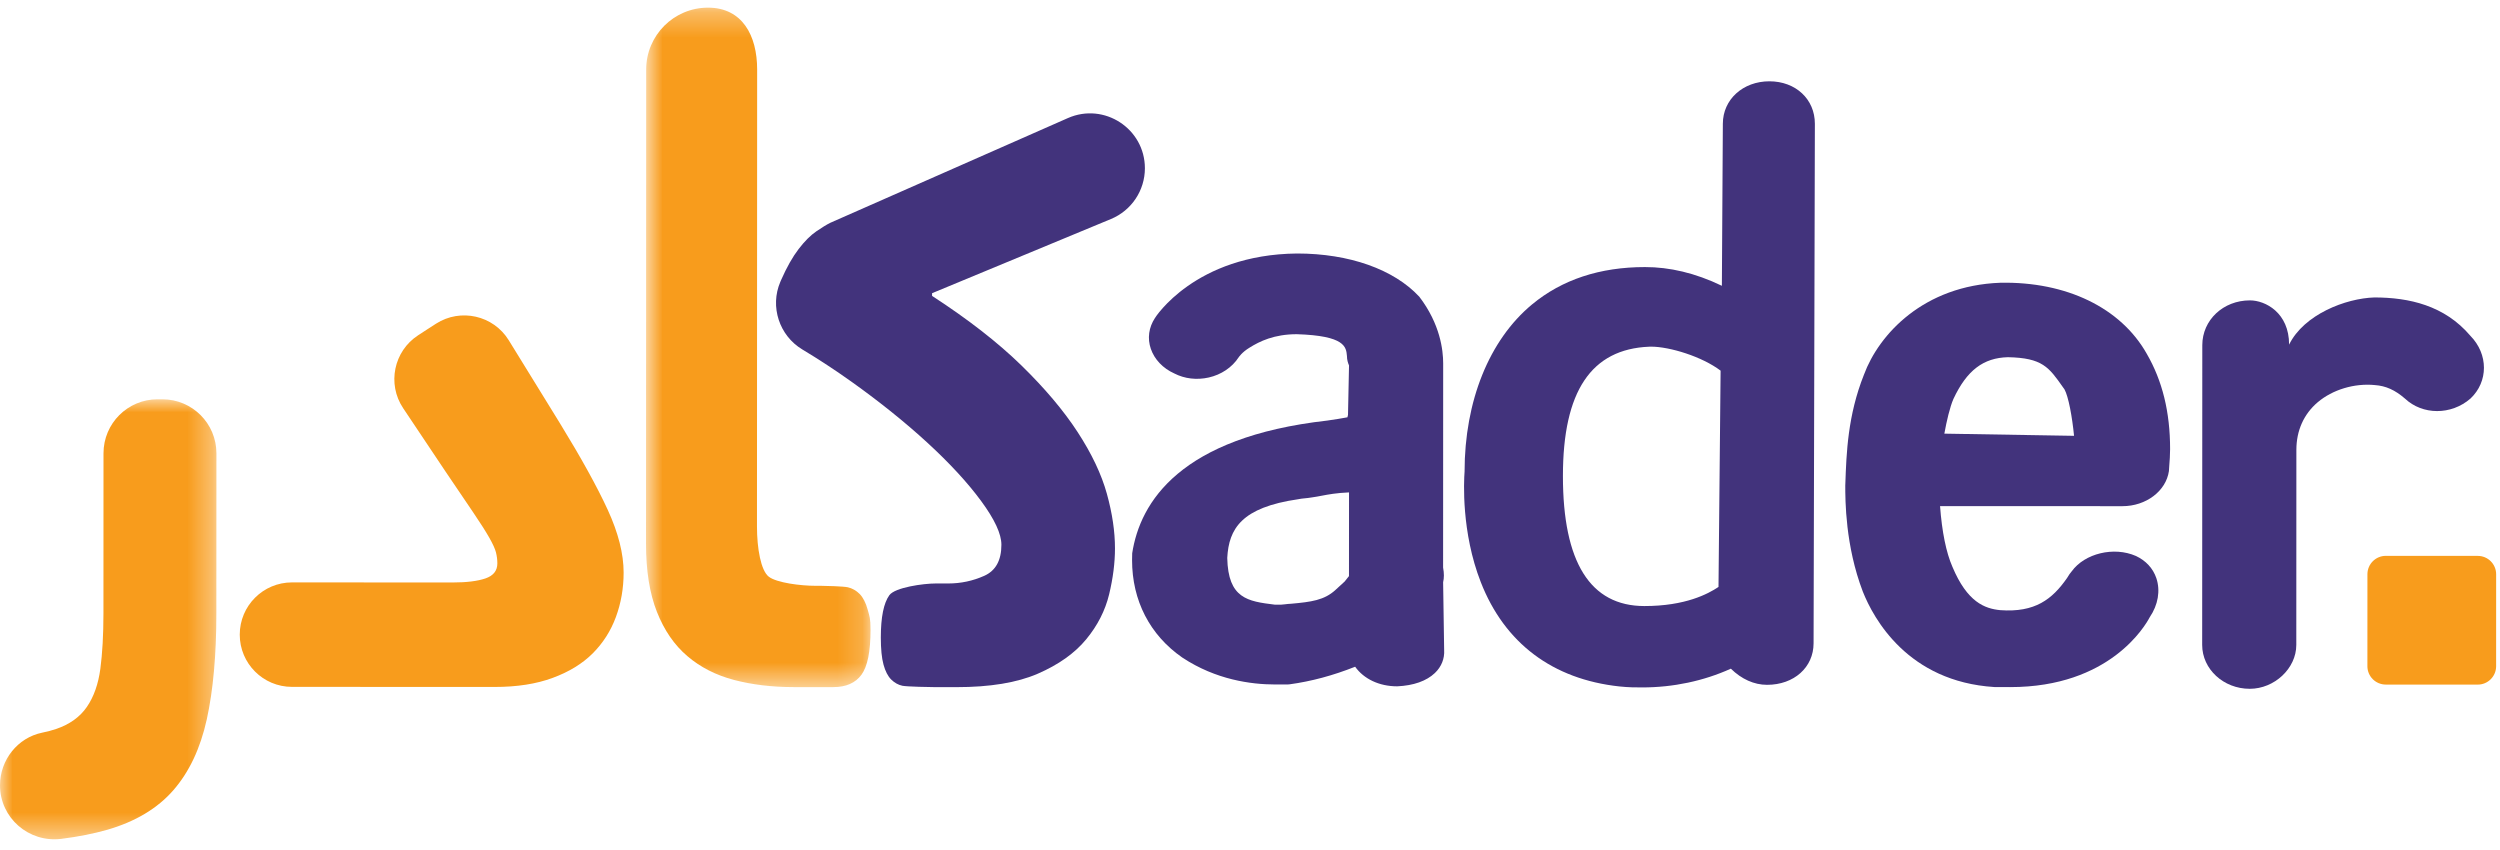 <svg width="100" height="34" viewBox="0 0 100 34" fill="none" xmlns="http://www.w3.org/2000/svg">
<mask id="mask0" mask-type="alpha" maskUnits="userSpaceOnUse" x="0" y="15" width="9" height="19">
<path fill-rule="evenodd" clip-rule="evenodd" d="M0 15.972H8.656V33.571H0V15.972Z" fill="white"/>
</mask>
<g mask="url(#mask0)">
<path fill-rule="evenodd" clip-rule="evenodd" d="M6.301 15.972H6.498C7.69 15.972 8.657 16.94 8.657 18.133L8.654 24.542C8.654 26.209 8.525 27.622 8.27 28.78C8.014 29.938 7.568 30.882 6.931 31.612C6.294 32.34 5.413 32.867 4.29 33.191C3.75 33.346 3.139 33.467 2.457 33.554C1.157 33.718 -0 32.723 6.05828e-08 31.411C0.001 30.401 0.701 29.507 1.691 29.306C1.893 29.265 2.077 29.216 2.242 29.16C2.786 28.975 3.198 28.68 3.476 28.275C3.754 27.869 3.933 27.36 4.015 26.746C4.096 26.133 4.137 25.397 4.138 24.541L4.14 18.131C4.141 16.937 5.108 15.971 6.301 15.972Z" fill="#F89C1C"/>
</g>
<path fill-rule="evenodd" clip-rule="evenodd" d="M24.945 22.903C24.945 23.532 24.841 24.125 24.635 24.683C24.429 25.24 24.119 25.724 23.708 26.136C23.296 26.547 22.763 26.874 22.108 27.115C21.455 27.358 20.679 27.479 19.783 27.478L11.678 27.475C10.524 27.474 9.589 26.539 9.59 25.384C9.59 24.231 10.526 23.296 11.68 23.296L18.113 23.299C18.67 23.299 19.107 23.244 19.421 23.136C19.736 23.027 19.894 22.827 19.894 22.537C19.894 22.391 19.876 22.247 19.84 22.1C19.804 21.955 19.712 21.755 19.568 21.501C19.423 21.247 19.211 20.914 18.932 20.502C18.654 20.09 18.284 19.544 17.824 18.866L16.126 16.327C15.479 15.359 15.749 14.047 16.724 13.412C16.843 13.334 16.963 13.256 17.082 13.179C17.201 13.102 17.319 13.025 17.44 12.948C18.423 12.317 19.736 12.614 20.35 13.61L22.404 16.942C23.251 18.323 23.887 19.474 24.31 20.394C24.733 21.316 24.945 22.151 24.945 22.903Z" fill="#F89C1C"/>
<mask id="mask1" mask-type="alpha" maskUnits="userSpaceOnUse" x="25" y="0" width="10" height="28">
<path fill-rule="evenodd" clip-rule="evenodd" d="M25.84 0.306H34.821V27.484H25.84V0.306Z" fill="white"/>
</mask>
<g mask="url(#mask1)">
<path fill-rule="evenodd" clip-rule="evenodd" d="M34.821 25.201C34.821 26.064 34.7 26.66 34.459 26.989C34.216 27.319 33.843 27.484 33.335 27.484L31.736 27.484C30.874 27.483 30.081 27.387 29.358 27.197C28.635 27.006 28.013 26.689 27.494 26.244C26.973 25.801 26.568 25.211 26.276 24.474C25.985 23.738 25.839 22.825 25.84 21.734L25.847 2.779C25.848 1.412 26.956 0.305 28.322 0.306C29.689 0.307 30.286 1.415 30.286 2.781L30.279 21.051C30.278 21.938 30.436 22.829 30.754 23.07C31.07 23.312 32.03 23.432 32.614 23.432H32.828C33.03 23.433 33.73 23.453 33.908 23.49C34.085 23.529 34.243 23.618 34.384 23.757C34.522 23.897 34.631 24.106 34.707 24.385C34.783 24.665 34.821 24.719 34.821 25.201Z" fill="#F89C1C"/>
</g>
<path fill-rule="evenodd" clip-rule="evenodd" d="M37.928 23.339C38.433 23.339 38.913 23.237 39.37 23.033C39.827 22.829 40.056 22.415 40.056 21.789C40.056 21.357 39.786 20.774 39.245 20.04C38.705 19.306 37.99 18.531 37.101 17.713C36.211 16.896 35.202 16.084 34.073 15.278C33.416 14.81 32.756 14.376 32.091 13.977C31.171 13.424 30.79 12.264 31.212 11.277C31.222 11.252 31.233 11.227 31.244 11.202C31.472 10.685 31.707 10.271 31.947 9.959C32.187 9.646 32.422 9.412 32.65 9.256C32.879 9.099 33.065 8.985 33.21 8.913L42.716 4.723C44.167 4.084 45.796 5.147 45.796 6.732C45.795 7.619 45.261 8.418 44.442 8.759L37.283 11.728V11.836C38.726 12.773 39.916 13.7 40.852 14.613C41.789 15.528 42.541 16.417 43.105 17.283C43.669 18.149 44.06 18.973 44.276 19.754C44.492 20.535 44.599 21.263 44.599 21.936C44.599 22.513 44.521 23.125 44.365 23.775C44.208 24.423 43.901 25.025 43.444 25.577C42.987 26.13 42.344 26.586 41.514 26.947C40.685 27.307 39.596 27.487 38.251 27.486H37.421C37.229 27.486 36.266 27.467 36.097 27.431C35.929 27.395 35.779 27.311 35.646 27.179C35.515 27.047 35.412 26.849 35.34 26.583C35.268 26.319 35.233 25.958 35.233 25.501C35.233 24.684 35.348 24.12 35.575 23.807C35.805 23.494 36.942 23.339 37.422 23.339H37.928Z" fill="#42337C"/>
<path fill-rule="evenodd" clip-rule="evenodd" d="M99.111 27.384L95.43 27.383C95.025 27.382 94.696 27.054 94.696 26.648L94.697 22.968C94.698 22.563 95.027 22.234 95.432 22.234L99.112 22.236C99.517 22.236 99.846 22.565 99.846 22.97L99.845 26.651C99.844 27.056 99.515 27.384 99.111 27.384Z" fill="#F89C1C"/>
<path fill-rule="evenodd" clip-rule="evenodd" d="M53.961 19.696L53.959 23.044C53.899 23.123 53.842 23.195 53.786 23.261L53.417 23.599C52.972 24.008 52.451 24.078 51.641 24.15C51.563 24.152 51.476 24.162 51.389 24.173C51.34 24.179 51.291 24.186 51.249 24.186H50.989C49.904 24.053 49.125 23.939 49.09 22.318C49.153 21.146 49.66 20.298 51.928 19.969L51.966 19.962C52.034 19.947 52.104 19.942 52.177 19.934C52.275 19.924 52.379 19.914 52.477 19.896C52.61 19.878 52.735 19.855 52.867 19.829C53.143 19.777 53.447 19.719 53.961 19.696ZM57.724 22.702L57.727 14.534C57.727 14.006 57.608 12.961 56.771 11.867C55.75 10.771 53.97 10.141 51.883 10.14C47.794 10.18 46.202 12.712 46.199 12.719C45.949 13.099 45.89 13.537 46.033 13.952C46.179 14.38 46.52 14.735 46.972 14.938C47.384 15.151 47.872 15.208 48.35 15.1C48.847 14.988 49.281 14.699 49.545 14.294C49.547 14.293 49.676 14.089 49.986 13.903C50.385 13.654 50.96 13.369 51.87 13.368C53.809 13.429 53.846 13.878 53.878 14.242C53.878 14.391 53.919 14.521 53.961 14.618L53.92 16.597C53.91 16.628 53.903 16.66 53.897 16.692C53.675 16.734 53.404 16.778 53.09 16.823C47.216 17.486 45.605 20.075 45.288 22.13L45.283 22.405C45.282 24.02 45.995 25.403 47.29 26.301L47.3 26.307C48.64 27.192 50.048 27.378 50.994 27.379H51.502L51.582 27.373C52.451 27.255 53.33 27.018 54.206 26.669C54.549 27.152 55.162 27.453 55.886 27.453H55.887C56.541 27.424 57.061 27.24 57.395 26.921C57.66 26.668 57.788 26.342 57.766 25.997L57.725 23.29C57.766 23.114 57.766 22.933 57.724 22.702Z" fill="#42337C"/>
<path fill-rule="evenodd" clip-rule="evenodd" d="M68.824 14.826L68.74 23.478C68.323 23.756 67.419 24.242 65.774 24.242C63.611 24.241 62.515 22.489 62.517 19.036C62.517 15.652 63.648 13.962 65.97 13.868C65.993 13.867 66.017 13.866 66.042 13.866C66.796 13.867 68.085 14.266 68.824 14.826ZM70.776 3.252C69.715 3.252 68.915 3.982 68.914 4.948L68.875 11.432C67.811 10.918 66.776 10.681 65.799 10.683C63.999 10.682 62.479 11.185 61.282 12.177C59.567 13.598 58.583 16.046 58.583 18.866C58.554 19.253 58.449 21.281 59.23 23.282C60.183 25.725 62.102 27.169 64.777 27.458H64.779C65.148 27.497 65.423 27.497 65.688 27.497C66.929 27.497 68.145 27.24 69.234 26.747C69.662 27.166 70.164 27.393 70.682 27.393C71.76 27.393 72.543 26.694 72.543 25.731L72.595 4.952C72.595 3.967 71.83 3.253 70.776 3.252Z" fill="#42337C"/>
<path fill-rule="evenodd" clip-rule="evenodd" d="M82.962 17.433L77.774 17.346C77.865 16.843 77.995 16.285 78.136 15.96C78.673 14.813 79.334 14.313 80.317 14.288C81.695 14.316 81.953 14.684 82.52 15.492L82.578 15.572C82.738 15.856 82.889 16.682 82.962 17.433ZM80.012 11.31C76.948 11.424 75.157 13.367 74.558 14.988C73.909 16.614 73.856 18.128 73.814 19.344L73.811 19.411C73.811 20.008 73.81 21.824 74.512 23.662C74.94 24.739 76.309 27.266 79.779 27.482L80.409 27.484C84.391 27.485 85.813 25.026 85.988 24.691C86.325 24.195 86.422 23.627 86.254 23.127C86.122 22.736 85.835 22.422 85.432 22.237C84.555 21.854 83.393 22.134 82.871 22.85C82.812 22.915 82.754 23 82.68 23.124C82.089 23.969 81.404 24.509 80.005 24.406C79.395 24.345 78.69 24.092 78.095 22.668C77.847 22.102 77.678 21.27 77.602 20.244L84.898 20.247C85.842 20.247 86.641 19.643 86.757 18.842L86.76 18.793C86.76 18.748 86.766 18.68 86.773 18.596C86.786 18.431 86.804 18.21 86.804 17.963C86.804 16.483 86.497 15.234 85.87 14.151C84.832 12.31 82.652 11.258 80.012 11.31Z" fill="#42337C"/>
<path fill-rule="evenodd" clip-rule="evenodd" d="M98.811 13.427C97.78 12.217 96.364 11.899 94.974 11.898H94.974C93.827 11.934 92.158 12.578 91.564 13.785C91.565 12.508 90.614 12.015 89.997 12.015C88.929 12.015 88.092 12.802 88.092 13.807L88.087 25.797C88.087 26.765 88.94 27.552 89.99 27.552C90.981 27.552 91.852 26.733 91.852 25.799L91.855 17.994C91.856 17.223 92.151 16.564 92.708 16.09C93.302 15.587 94.174 15.322 94.993 15.403C95.435 15.434 95.8 15.6 96.197 15.942C96.902 16.607 98.046 16.613 98.818 15.943C99.535 15.268 99.543 14.172 98.811 13.427Z" fill="#42337C"/>
</svg>
